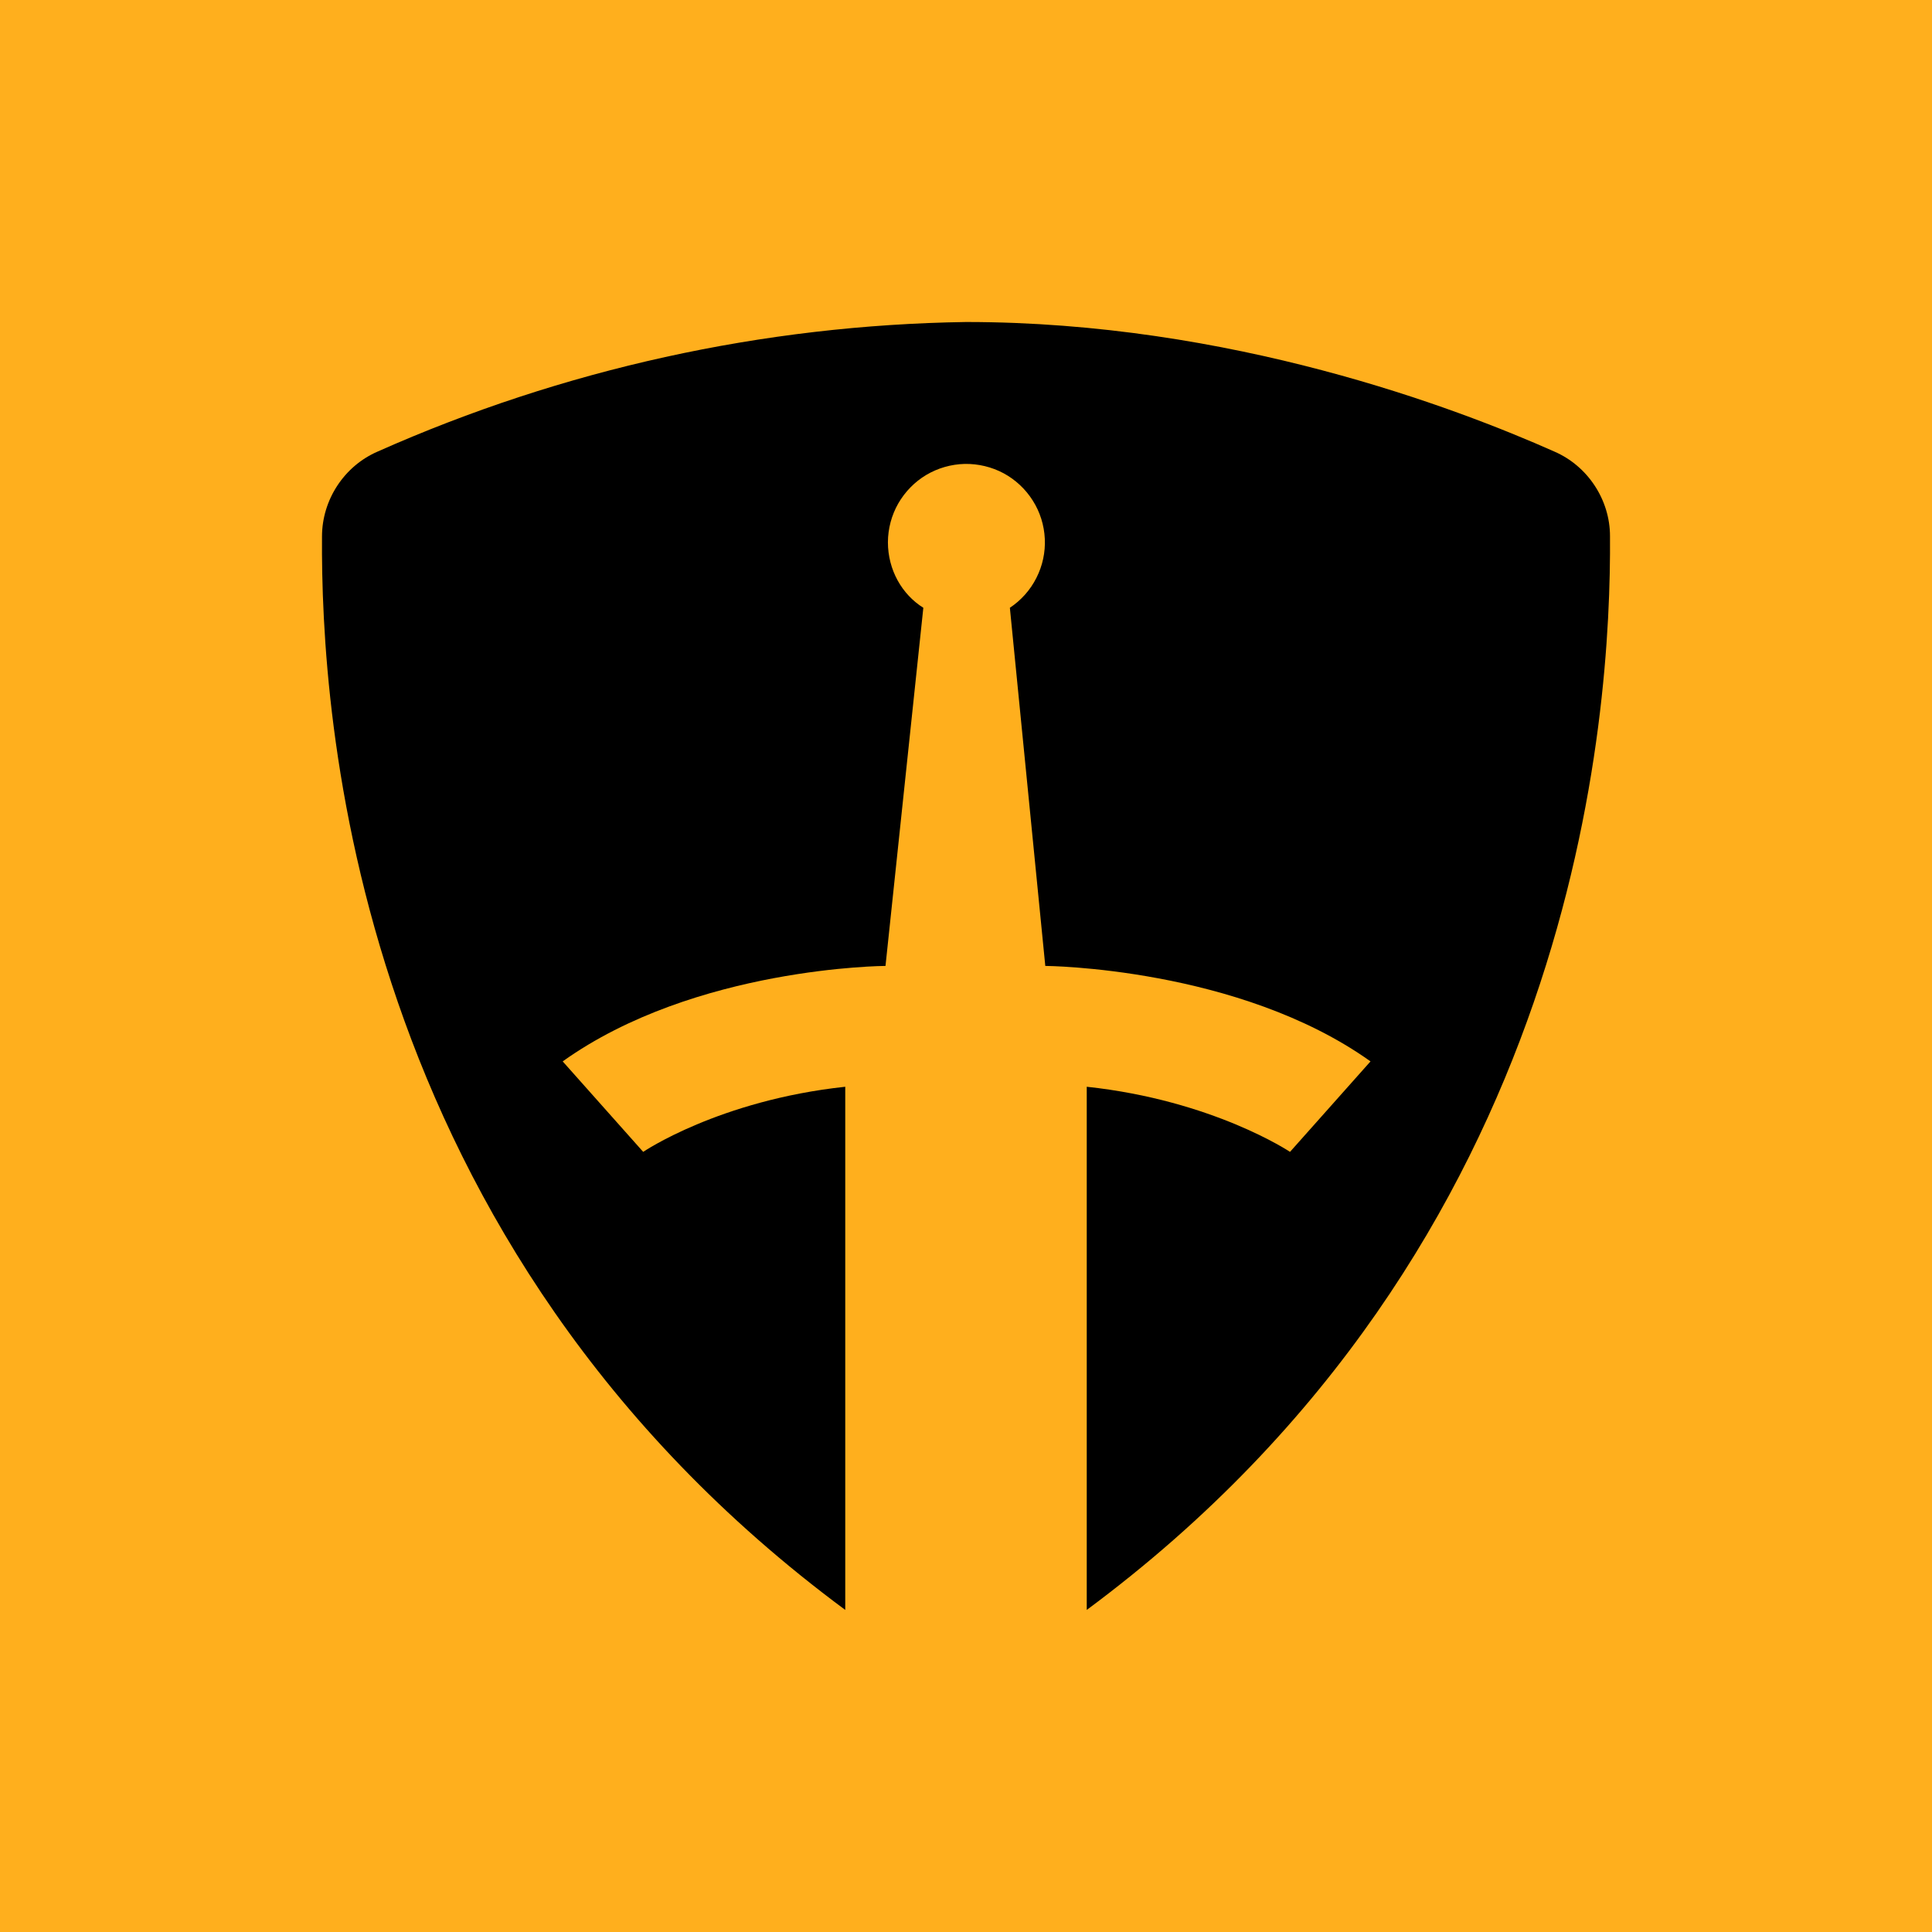 <svg width="24" height="24" viewBox="0 0 24 24" fill="none" xmlns="http://www.w3.org/2000/svg">
<g clip-path="url(#clip0_328_52158)">
<path d="M24 0H0V24H24V0Z" fill="#FFAF1D"/>
<path d="M13.5 19.999V13.5C15.07 13.669 16.025 14.309 16.025 14.309L17.025 13.185C15.385 12.015 12.985 11.999 12.985 11.999L12.545 7.55C12.685 7.457 12.799 7.329 12.875 7.178C12.951 7.028 12.987 6.861 12.979 6.693C12.971 6.524 12.92 6.361 12.83 6.219C12.74 6.076 12.615 5.959 12.467 5.879C12.319 5.8 12.152 5.76 11.984 5.763C11.816 5.767 11.651 5.814 11.506 5.9C11.362 5.986 11.242 6.109 11.158 6.255C11.075 6.401 11.031 6.566 11.03 6.735C11.03 7.08 11.205 7.385 11.47 7.55L11 11.999C11 11.999 8.635 12.01 6.99 13.185L7.99 14.309C7.99 14.309 8.93 13.669 10.5 13.5V19.999C4.36 15.454 3.985 8.855 4 6.665C4 6.21 4.275 5.79 4.69 5.61C6.993 4.586 9.48 4.038 12 4C15.285 4 18.085 5.065 19.31 5.61C19.725 5.79 20 6.21 20 6.66C20.015 8.86 19.625 15.459 13.5 19.999Z" fill="black"/>
</g>
<defs>
<clipPath id="clip0_328_52158">
<rect width="24" height="24" fill="white"/>
</clipPath>
</defs>
</svg>
